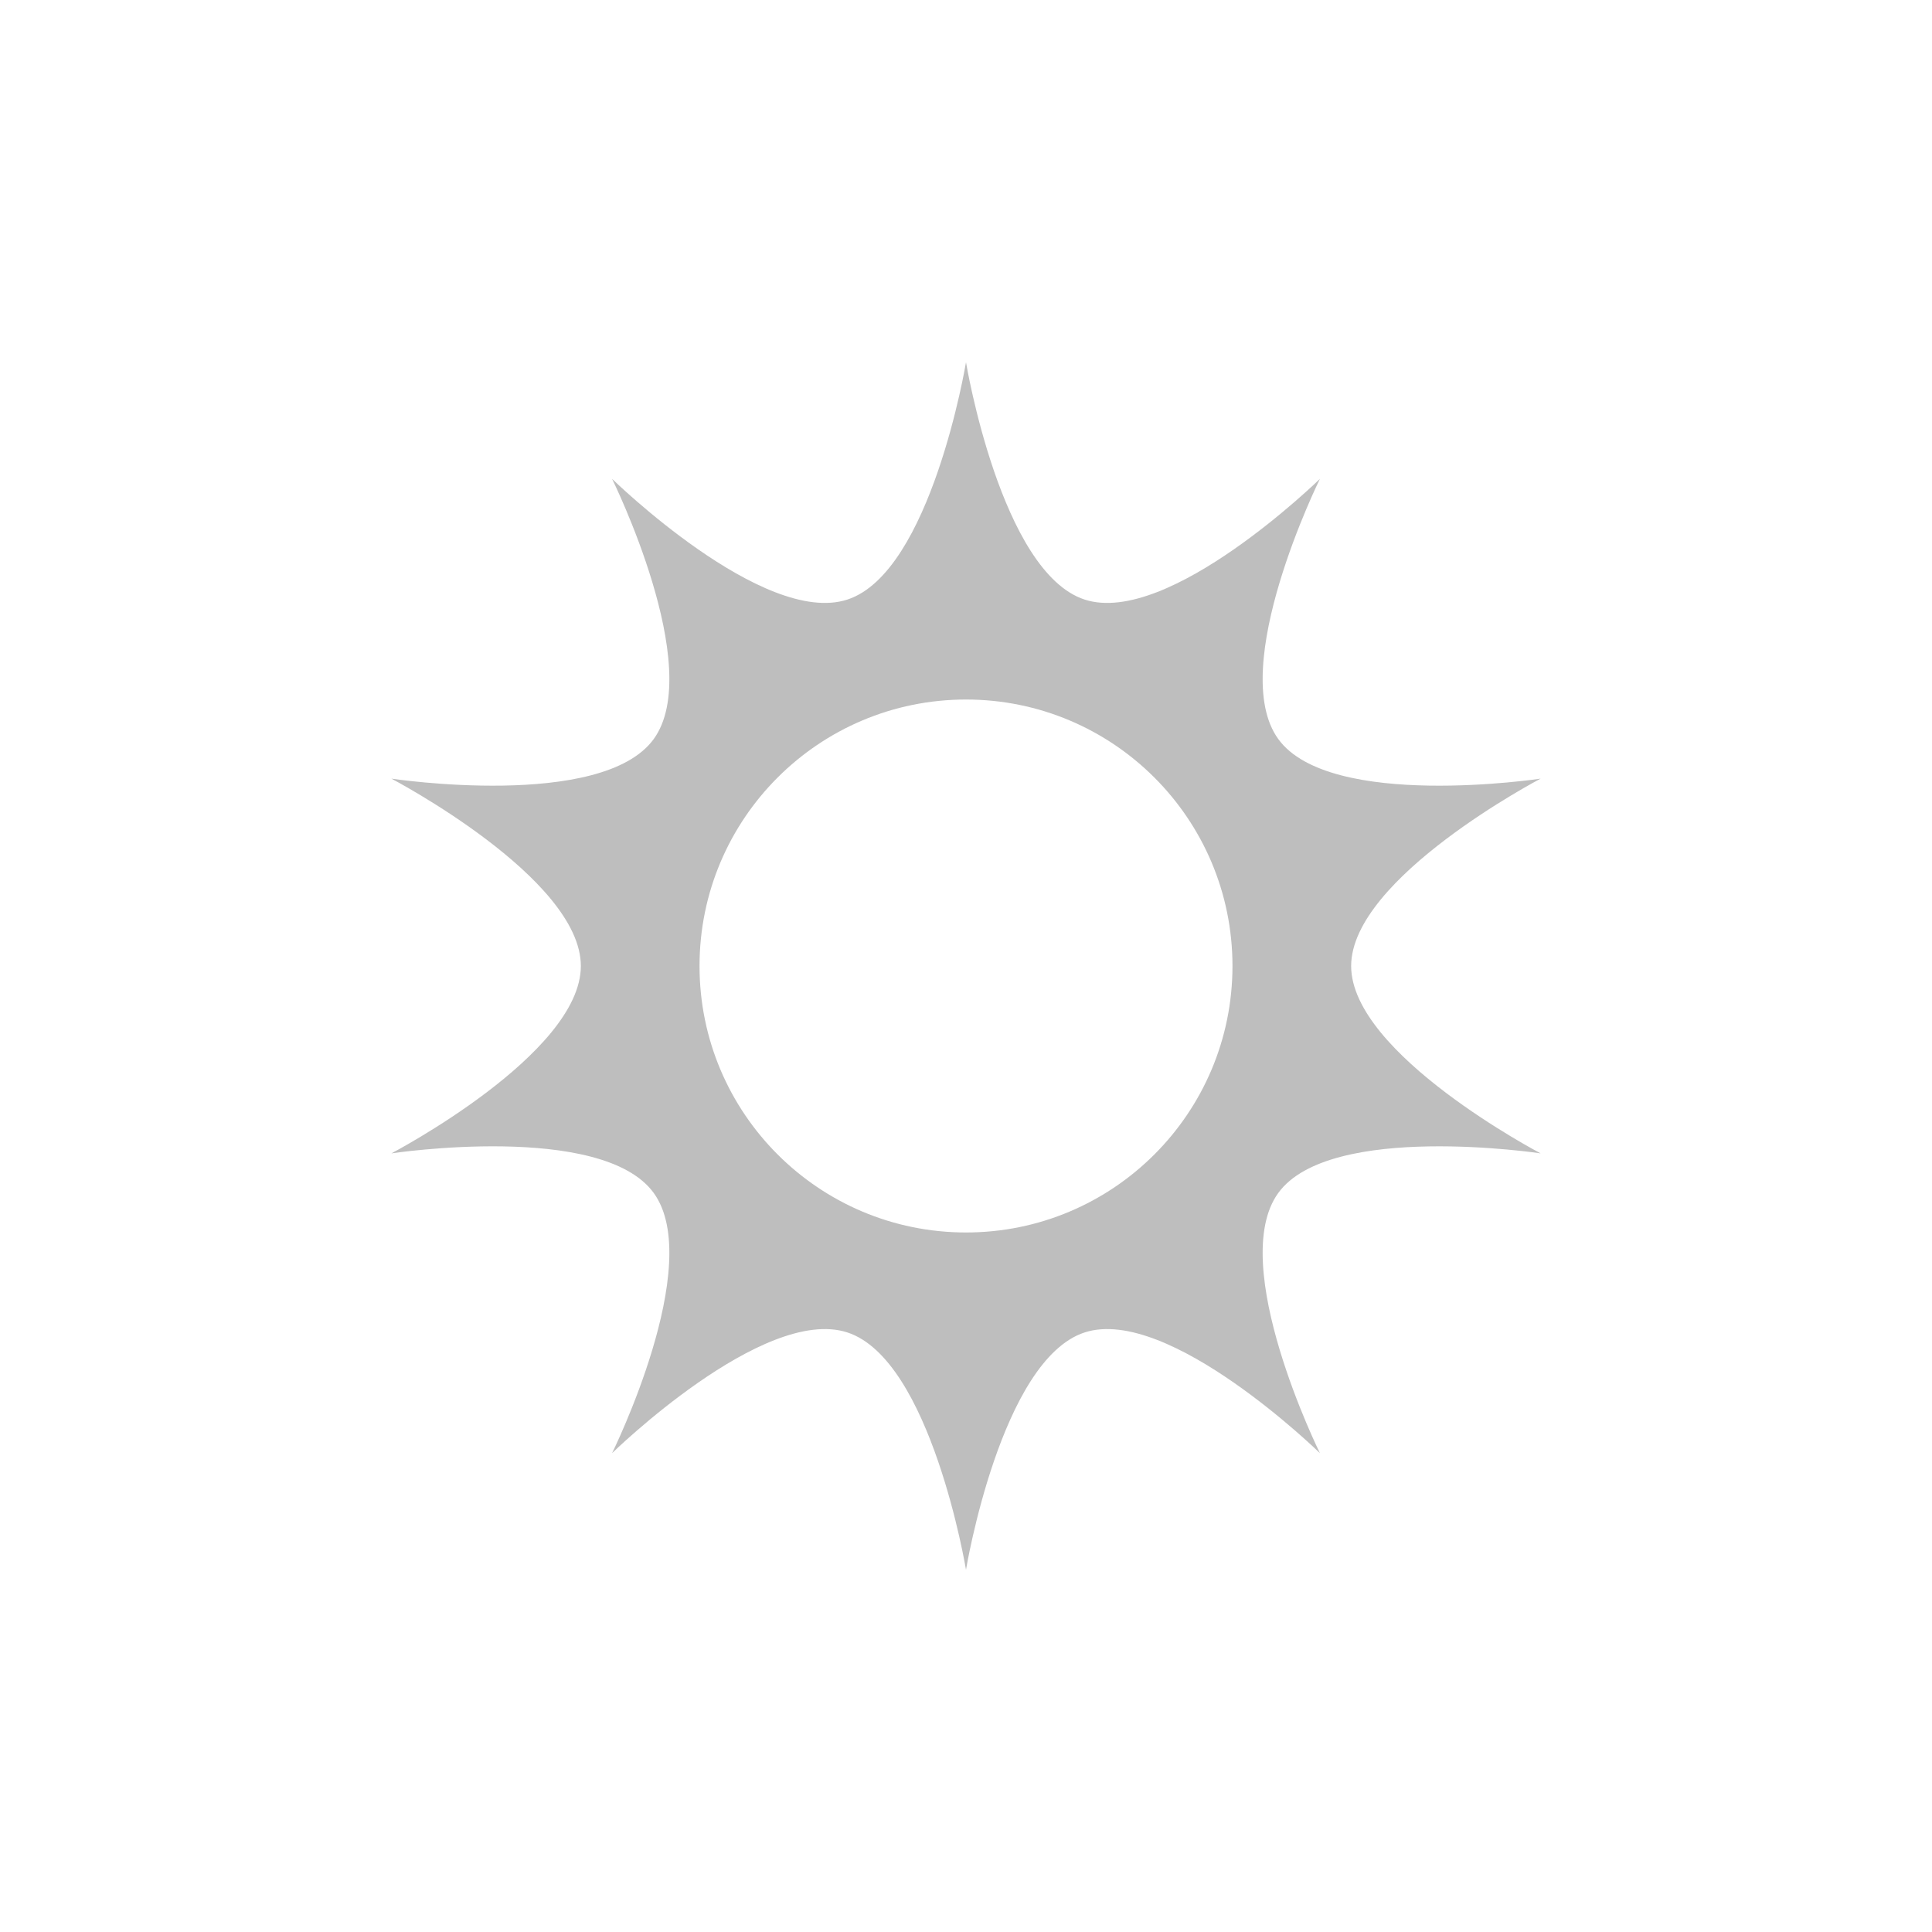 
<svg width="96" height="96" version="1.1" xmlns="http://www.w3.org/2000/svg">
	<path fill="#bebebe" d="m48 18s-1.73 10.439-5.897 11.793c-4.167 1.354-11.69-6-11.69-6s4.644 9.387 2.069 12.931c-2.575 3.544-13.034 1.966-13.034 1.966s9.414 4.929 9.414 9.31c0 4.381-9.414 9.31-9.414 9.31s10.459-1.579 13.034 1.966c2.575 3.544-2.069 12.931-2.069 12.931s7.523-7.354 11.69-6c4.167 1.354 5.897 11.793 5.897 11.793s1.73-10.439 5.897-11.793c4.167-1.354 11.69 6 11.69 6s-4.644-9.387-2.069-12.931c2.575-3.544 13.034-1.966 13.034-1.966s-9.414-4.929-9.414-9.31c0-4.381 9.414-9.31 9.414-9.31s-10.459 1.579-13.034-1.966c-2.575-3.544 2.069-12.931 2.069-12.931s-7.523 7.354-11.69 6c-4.167-1.354-5.897-11.793-5.897-11.793zm0 16.759c7.313 0 13.241 5.928 13.241 13.241 0 7.313-5.928 13.241-13.241 13.241-7.313 0-13.241-5.928-13.241-13.241 0-7.313 5.928-13.241 13.241-13.241z"/>
</svg>
